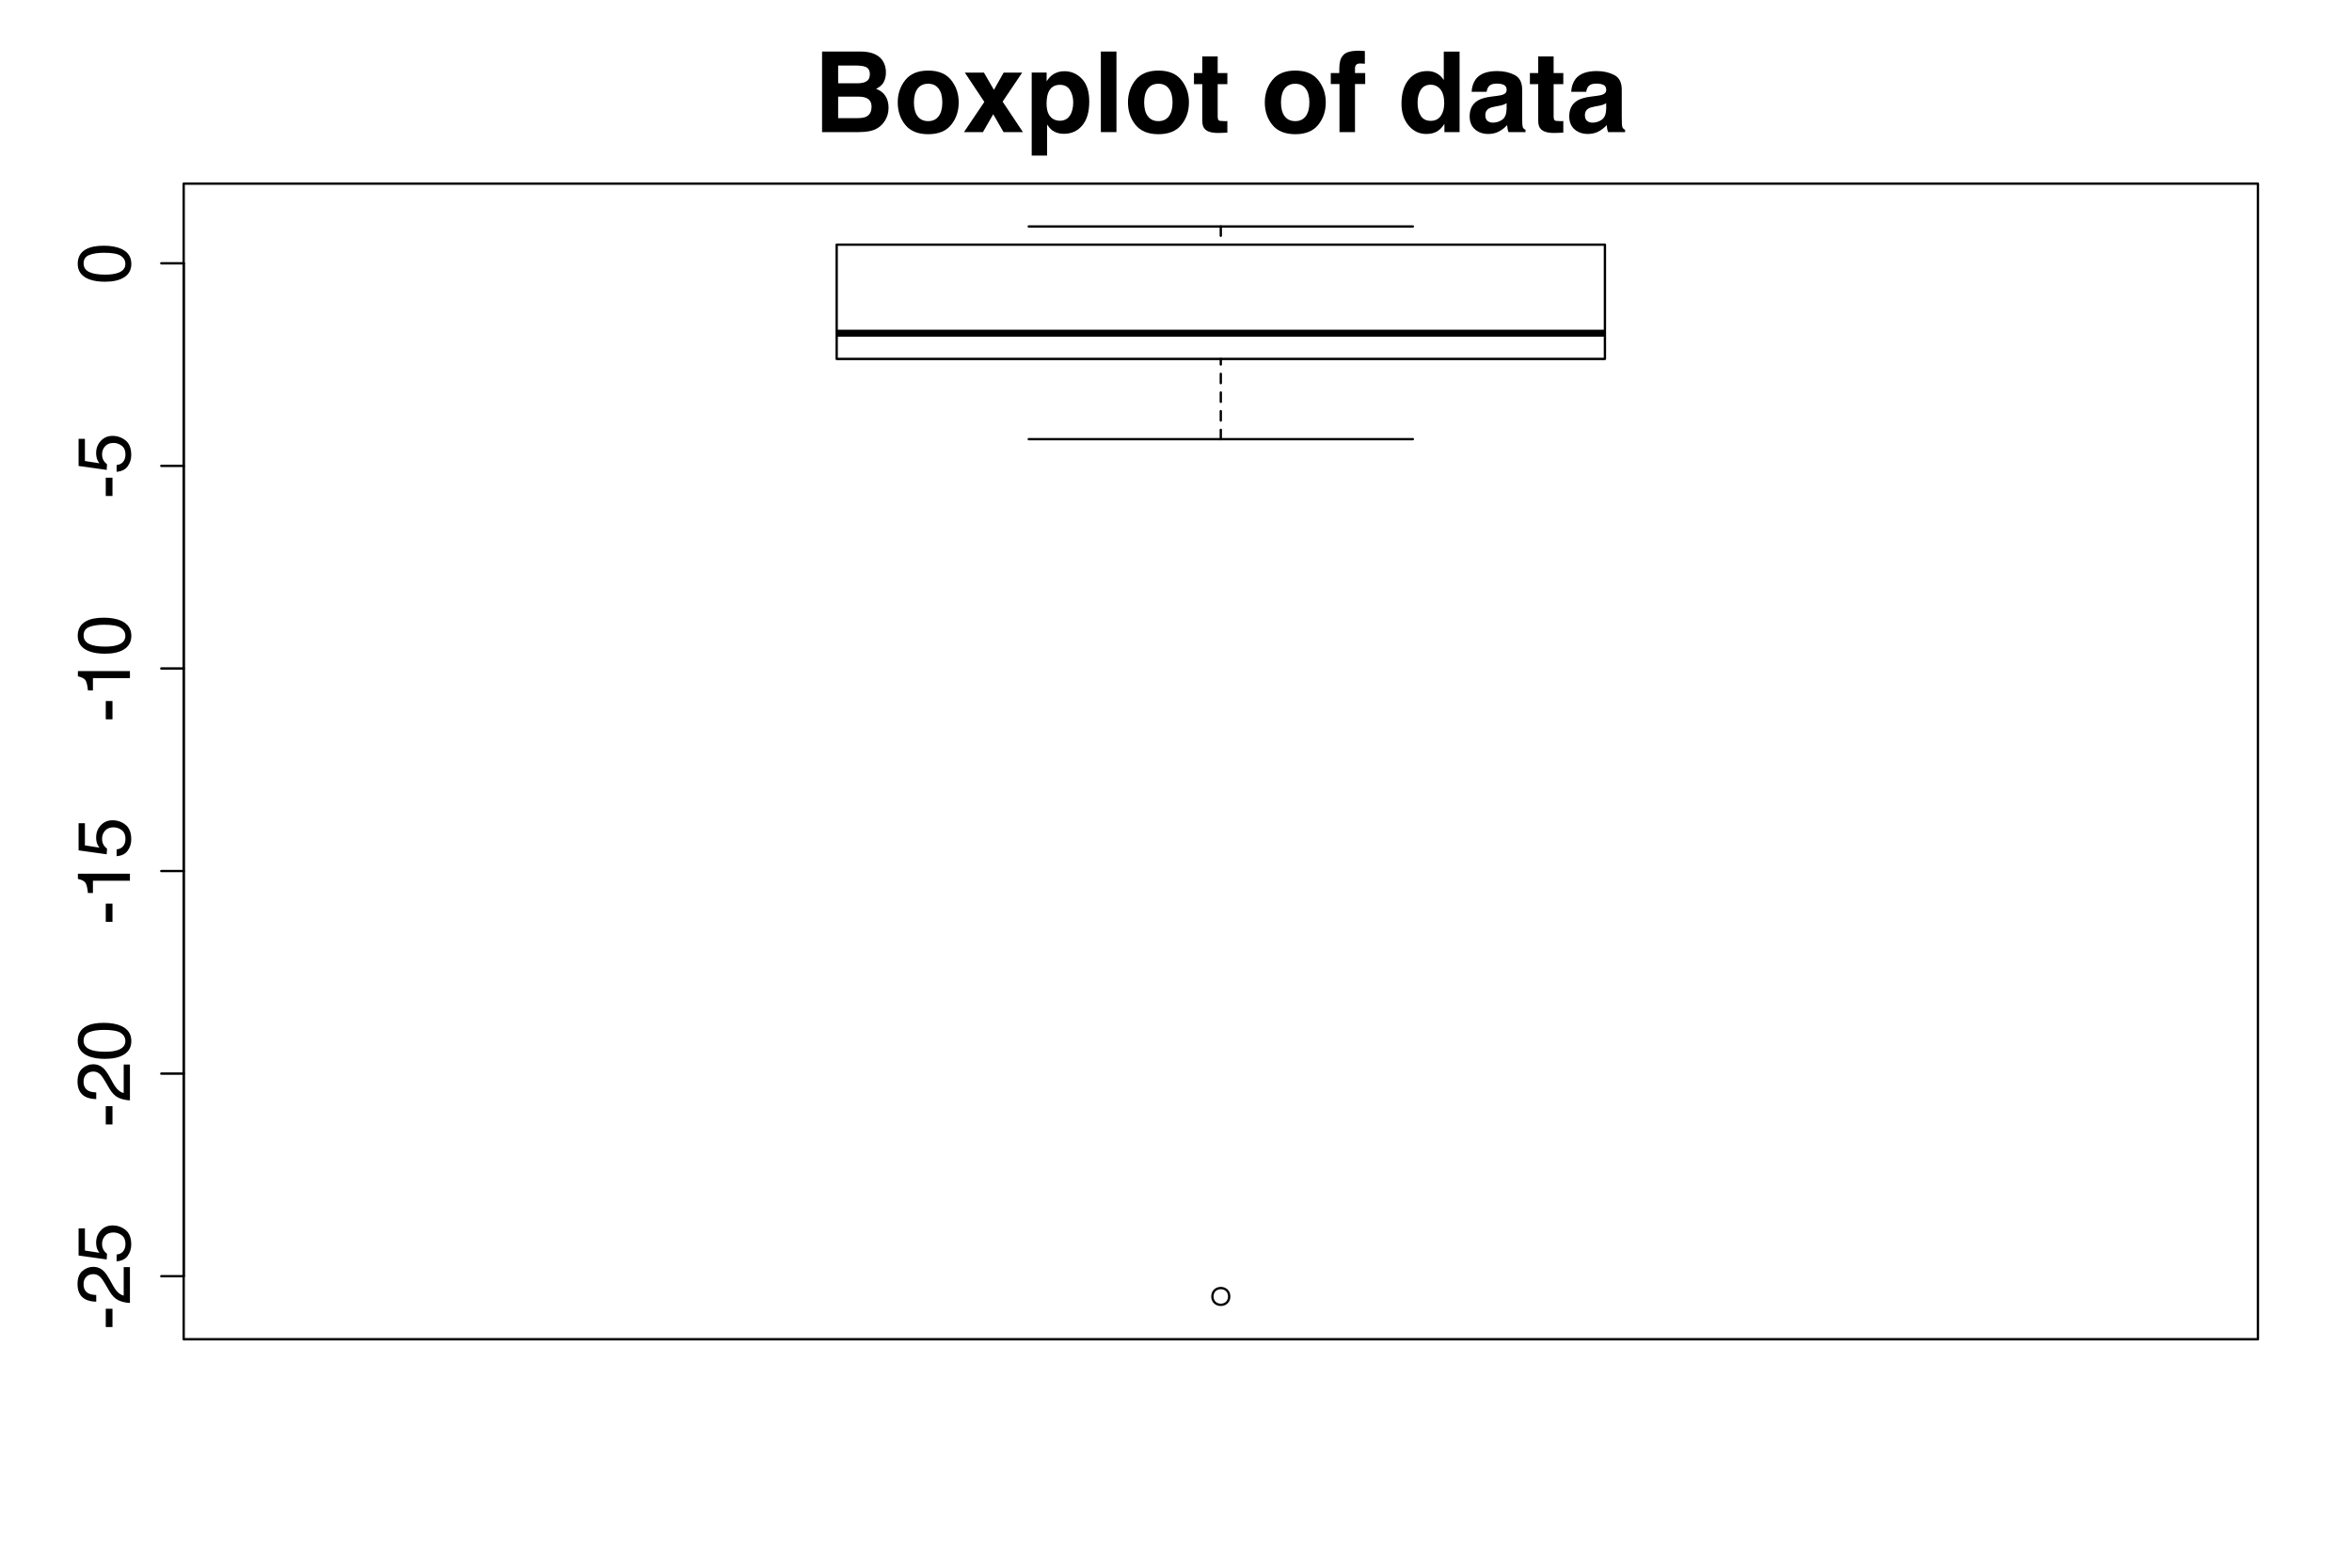 <?xml version="1.0" encoding="UTF-8"?>
<svg xmlns="http://www.w3.org/2000/svg" xmlns:xlink="http://www.w3.org/1999/xlink" width="756pt" height="504pt" viewBox="0 0 756 504" version="1.1">
<defs>
<g>
<symbol overflow="visible" id="glyph0-0">
<path style="stroke:none;" d="M 0 -0.781 L -17.219 -0.781 L -17.219 -14.438 L 0 -14.438 Z M -2.156 -12.281 L -15.062 -12.281 L -15.062 -2.938 L -2.156 -2.938 Z M -2.156 -12.281 "/>
</symbol>
<symbol overflow="visible" id="glyph0-1">
<path style="stroke:none;" d="M -7.766 -1 L -7.766 -6.875 L -5.609 -6.875 L -5.609 -1 Z M -7.766 -1 "/>
</symbol>
<symbol overflow="visible" id="glyph0-2">
<path style="stroke:none;" d="M 0 -0.75 C -1.445 -0.832 -2.703 -1.129 -3.766 -1.641 C -4.836 -2.16 -5.812 -3.176 -6.688 -4.688 L -8 -6.938 C -8.582 -7.945 -9.082 -8.656 -9.5 -9.062 C -10.145 -9.695 -10.883 -10.016 -11.719 -10.016 C -12.695 -10.016 -13.473 -9.723 -14.047 -9.141 C -14.617 -8.555 -14.906 -7.773 -14.906 -6.797 C -14.906 -5.348 -14.359 -4.348 -13.266 -3.797 C -12.68 -3.504 -11.867 -3.344 -10.828 -3.312 L -10.828 -1.156 C -12.285 -1.188 -13.477 -1.457 -14.406 -1.969 C -16.031 -2.883 -16.844 -4.5 -16.844 -6.812 C -16.844 -8.727 -16.32 -10.129 -15.281 -11.016 C -14.238 -11.91 -13.082 -12.359 -11.812 -12.359 C -10.469 -12.359 -9.32 -11.883 -8.375 -10.938 C -7.812 -10.383 -7.141 -9.406 -6.359 -8 L -5.469 -6.391 C -5.039 -5.617 -4.633 -5.016 -4.25 -4.578 C -3.57 -3.797 -2.82 -3.305 -2 -3.109 L -2 -12.266 L 0 -12.266 Z M 0 -0.75 "/>
</symbol>
<symbol overflow="visible" id="glyph0-3">
<path style="stroke:none;" d="M -4.281 -2.969 C -3.07 -3.102 -2.238 -3.66 -1.781 -4.641 C -1.551 -5.141 -1.438 -5.719 -1.438 -6.375 C -1.438 -7.625 -1.832 -8.551 -2.625 -9.156 C -3.426 -9.758 -4.312 -10.062 -5.281 -10.062 C -6.445 -10.062 -7.348 -9.703 -7.984 -8.984 C -8.629 -8.266 -8.953 -7.406 -8.953 -6.406 C -8.953 -5.688 -8.812 -5.066 -8.531 -4.547 C -8.25 -4.023 -7.859 -3.582 -7.359 -3.219 L -7.469 -1.391 L -16.5 -2.656 L -16.5 -11.375 L -14.469 -11.375 L -14.469 -4.25 L -9.797 -3.531 C -10.098 -3.914 -10.32 -4.285 -10.469 -4.641 C -10.727 -5.266 -10.859 -5.988 -10.859 -6.812 C -10.859 -8.352 -10.359 -9.656 -9.359 -10.719 C -8.367 -11.789 -7.113 -12.328 -5.594 -12.328 C -4.008 -12.328 -2.609 -11.836 -1.391 -10.859 C -0.18 -9.879 0.422 -8.316 0.422 -6.172 C 0.422 -4.797 0.035 -3.582 -0.734 -2.531 C -1.504 -1.488 -2.688 -0.906 -4.281 -0.781 Z M -4.281 -2.969 "/>
</symbol>
<symbol overflow="visible" id="glyph0-4">
<path style="stroke:none;" d="M -16.781 -6.5 C -16.781 -8.664 -15.883 -10.234 -14.094 -11.203 C -12.719 -11.953 -10.828 -12.328 -8.422 -12.328 C -6.141 -12.328 -4.25 -11.988 -2.75 -11.312 C -0.613 -10.32 0.453 -8.711 0.453 -6.484 C 0.453 -4.461 -0.422 -2.961 -2.172 -1.984 C -3.629 -1.16 -5.586 -0.75 -8.047 -0.75 C -9.953 -0.75 -11.594 -0.992 -12.969 -1.484 C -15.508 -2.41 -16.781 -4.082 -16.781 -6.5 Z M -1.469 -6.469 C -1.469 -7.562 -1.953 -8.43 -2.922 -9.078 C -3.891 -9.734 -5.691 -10.062 -8.328 -10.062 C -10.234 -10.062 -11.801 -9.828 -13.031 -9.359 C -14.27 -8.891 -14.891 -7.977 -14.891 -6.625 C -14.891 -5.383 -14.301 -4.473 -13.125 -3.891 C -11.957 -3.316 -10.238 -3.031 -7.969 -3.031 C -6.258 -3.031 -4.883 -3.219 -3.844 -3.594 C -2.258 -4.156 -1.469 -5.113 -1.469 -6.469 Z M -1.469 -6.469 "/>
</symbol>
<symbol overflow="visible" id="glyph0-5">
<path style="stroke:none;" d="M -11.891 -2.297 L -13.5 -2.297 C -13.645 -3.816 -13.891 -4.879 -14.234 -5.484 C -14.586 -6.086 -15.414 -6.535 -16.719 -6.828 L -16.719 -8.5 L 0 -8.5 L 0 -6.25 L -11.891 -6.25 Z M -11.891 -2.297 "/>
</symbol>
<symbol overflow="visible" id="glyph1-0">
<path style="stroke:none;" d="M 2.703 0 L 2.703 -25.906 L 23.578 -25.906 L 23.578 0 Z M 20.344 -3.234 L 20.344 -22.672 L 5.938 -22.672 L 5.938 -3.234 Z M 20.344 -3.234 "/>
</symbol>
<symbol overflow="visible" id="glyph1-1">
<path style="stroke:none;" d="M 8 -21.406 L 8 -15.703 L 14.359 -15.703 C 15.492 -15.703 16.414 -15.914 17.125 -16.344 C 17.832 -16.77 18.188 -17.523 18.188 -18.609 C 18.188 -19.816 17.719 -20.613 16.781 -21 C 15.977 -21.27 14.945 -21.406 13.688 -21.406 Z M 8 -11.406 L 8 -4.5 L 14.359 -4.5 C 15.492 -4.5 16.379 -4.648 17.016 -4.953 C 18.16 -5.516 18.734 -6.594 18.734 -8.188 C 18.734 -9.539 18.176 -10.469 17.062 -10.969 C 16.445 -11.25 15.578 -11.395 14.453 -11.406 Z M 15.422 -25.906 C 18.598 -25.863 20.848 -24.945 22.172 -23.156 C 22.961 -22.051 23.359 -20.734 23.359 -19.203 C 23.359 -17.617 22.961 -16.344 22.172 -15.375 C 21.723 -14.844 21.066 -14.352 20.203 -13.906 C 21.523 -13.426 22.52 -12.664 23.188 -11.625 C 23.863 -10.582 24.203 -9.316 24.203 -7.828 C 24.203 -6.285 23.816 -4.906 23.047 -3.688 C 22.555 -2.883 21.941 -2.207 21.203 -1.656 C 20.367 -1.02 19.383 -0.582 18.25 -0.344 C 17.125 -0.113 15.898 0 14.578 0 L 2.828 0 L 2.828 -25.906 Z M 15.422 -25.906 "/>
</symbol>
<symbol overflow="visible" id="glyph1-2">
<path style="stroke:none;" d="M 10.938 -3.531 C 12.395 -3.531 13.516 -4.051 14.297 -5.094 C 15.086 -6.133 15.484 -7.617 15.484 -9.547 C 15.484 -11.461 15.086 -12.941 14.297 -13.984 C 13.516 -15.023 12.395 -15.547 10.938 -15.547 C 9.469 -15.547 8.336 -15.023 7.547 -13.984 C 6.754 -12.941 6.359 -11.461 6.359 -9.547 C 6.359 -7.617 6.754 -6.133 7.547 -5.094 C 8.336 -4.051 9.469 -3.531 10.938 -3.531 Z M 20.75 -9.547 C 20.75 -6.734 19.938 -4.328 18.312 -2.328 C 16.695 -0.328 14.242 0.672 10.953 0.672 C 7.66 0.672 5.203 -0.328 3.578 -2.328 C 1.961 -4.328 1.156 -6.734 1.156 -9.547 C 1.156 -12.305 1.961 -14.703 3.578 -16.734 C 5.203 -18.766 7.66 -19.781 10.953 -19.781 C 14.242 -19.781 16.695 -18.766 18.312 -16.734 C 19.938 -14.703 20.75 -12.305 20.75 -9.547 Z M 10.953 -19.672 Z M 10.953 -19.672 "/>
</symbol>
<symbol overflow="visible" id="glyph1-3">
<path style="stroke:none;" d="M 0.453 0 L 7 -9.703 L 0.734 -19.125 L 6.875 -19.125 L 10.078 -13.578 L 13.203 -19.125 L 19.156 -19.125 L 12.875 -9.797 L 19.406 0 L 13.172 0 L 9.859 -5.75 L 6.547 0 Z M 0.453 0 "/>
</symbol>
<symbol overflow="visible" id="glyph1-4">
<path style="stroke:none;" d="M 15.547 -9.578 C 15.547 -11.055 15.207 -12.363 14.531 -13.5 C 13.852 -14.633 12.758 -15.203 11.25 -15.203 C 9.438 -15.203 8.188 -14.344 7.5 -12.625 C 7.156 -11.707 6.984 -10.547 6.984 -9.141 C 6.984 -6.91 7.57 -5.348 8.75 -4.453 C 9.457 -3.922 10.289 -3.656 11.25 -3.656 C 12.645 -3.656 13.707 -4.191 14.438 -5.266 C 15.176 -6.348 15.547 -7.785 15.547 -9.578 Z M 12.688 -19.578 C 14.926 -19.578 16.82 -18.75 18.375 -17.094 C 19.926 -15.445 20.703 -13.023 20.703 -9.828 C 20.703 -6.453 19.941 -3.879 18.422 -2.109 C 16.91 -0.336 14.957 0.547 12.562 0.547 C 11.039 0.547 9.773 0.164 8.766 -0.594 C 8.223 -1.02 7.688 -1.633 7.156 -2.438 L 7.156 7.547 L 2.203 7.547 L 2.203 -19.156 L 7 -19.156 L 7 -16.328 C 7.539 -17.16 8.113 -17.816 8.719 -18.297 C 9.832 -19.148 11.156 -19.578 12.688 -19.578 Z M 12.688 -19.578 "/>
</symbol>
<symbol overflow="visible" id="glyph1-5">
<path style="stroke:none;" d="M 7.453 0 L 2.438 0 L 2.438 -25.906 L 7.453 -25.906 Z M 7.453 0 "/>
</symbol>
<symbol overflow="visible" id="glyph1-6">
<path style="stroke:none;" d="M 0.375 -15.422 L 0.375 -18.984 L 3.047 -18.984 L 3.047 -24.328 L 8 -24.328 L 8 -18.984 L 11.109 -18.984 L 11.109 -15.422 L 8 -15.422 L 8 -5.297 C 8 -4.504 8.098 -4.008 8.297 -3.812 C 8.492 -3.625 9.102 -3.531 10.125 -3.531 C 10.281 -3.531 10.441 -3.531 10.609 -3.531 C 10.773 -3.539 10.941 -3.551 11.109 -3.562 L 11.109 0.172 L 8.734 0.266 C 6.367 0.348 4.754 -0.062 3.891 -0.969 C 3.328 -1.539 3.047 -2.426 3.047 -3.625 L 3.047 -15.422 Z M 0.375 -15.422 "/>
</symbol>
<symbol overflow="visible" id="glyph1-7">
<path style="stroke:none;" d=""/>
</symbol>
<symbol overflow="visible" id="glyph1-8">
<path style="stroke:none;" d="M 9.406 -26.172 C 9.719 -26.172 10.004 -26.16 10.266 -26.141 C 10.523 -26.129 10.879 -26.102 11.328 -26.062 L 11.328 -21.984 C 11.047 -22.023 10.57 -22.051 9.906 -22.062 C 9.238 -22.082 8.781 -21.938 8.531 -21.625 C 8.281 -21.32 8.156 -20.984 8.156 -20.609 C 8.156 -20.234 8.156 -19.691 8.156 -18.984 L 11.438 -18.984 L 11.438 -15.453 L 8.156 -15.453 L 8.156 0 L 3.172 0 L 3.172 -15.453 L 0.375 -15.453 L 0.375 -18.984 L 3.109 -18.984 L 3.109 -20.219 C 3.109 -22.27 3.457 -23.68 4.156 -24.453 C 4.875 -25.598 6.625 -26.172 9.406 -26.172 Z M 9.406 -26.172 "/>
</symbol>
<symbol overflow="visible" id="glyph1-9">
<path style="stroke:none;" d="M 9.406 -19.625 C 10.562 -19.625 11.594 -19.367 12.5 -18.859 C 13.406 -18.348 14.141 -17.641 14.703 -16.734 L 14.703 -25.875 L 19.781 -25.875 L 19.781 0 L 14.906 0 L 14.906 -2.656 C 14.188 -1.52 13.367 -0.691 12.453 -0.172 C 11.547 0.336 10.41 0.594 9.047 0.594 C 6.816 0.594 4.938 -0.305 3.406 -2.109 C 1.875 -3.922 1.109 -6.25 1.109 -9.094 C 1.109 -12.363 1.859 -14.938 3.359 -16.812 C 4.867 -18.688 6.883 -19.625 9.406 -19.625 Z M 10.5 -3.625 C 11.914 -3.625 12.992 -4.148 13.734 -5.203 C 14.473 -6.254 14.844 -7.617 14.844 -9.297 C 14.844 -11.641 14.25 -13.316 13.062 -14.328 C 12.332 -14.93 11.488 -15.234 10.531 -15.234 C 9.062 -15.234 7.984 -14.68 7.297 -13.578 C 6.617 -12.473 6.281 -11.098 6.281 -9.453 C 6.281 -7.68 6.629 -6.266 7.328 -5.203 C 8.023 -4.148 9.082 -3.625 10.5 -3.625 Z M 10.5 -3.625 "/>
</symbol>
<symbol overflow="visible" id="glyph1-10">
<path style="stroke:none;" d="M 12.906 -9.312 C 12.582 -9.113 12.258 -8.953 11.938 -8.828 C 11.625 -8.711 11.188 -8.598 10.625 -8.484 L 9.5 -8.281 C 8.438 -8.094 7.676 -7.863 7.219 -7.594 C 6.445 -7.133 6.062 -6.426 6.062 -5.469 C 6.062 -4.613 6.297 -3.992 6.766 -3.609 C 7.242 -3.234 7.828 -3.047 8.516 -3.047 C 9.586 -3.047 10.578 -3.359 11.484 -3.984 C 12.391 -4.617 12.863 -5.773 12.906 -7.453 Z M 9.859 -11.656 C 10.785 -11.77 11.445 -11.914 11.844 -12.094 C 12.562 -12.395 12.922 -12.867 12.922 -13.516 C 12.922 -14.305 12.645 -14.848 12.094 -15.141 C 11.551 -15.441 10.754 -15.594 9.703 -15.594 C 8.516 -15.594 7.676 -15.301 7.188 -14.719 C 6.832 -14.281 6.598 -13.691 6.484 -12.953 L 1.656 -12.953 C 1.758 -14.629 2.227 -16.008 3.062 -17.094 C 4.383 -18.781 6.656 -19.625 9.875 -19.625 C 11.977 -19.625 13.844 -19.207 15.469 -18.375 C 17.094 -17.539 17.906 -15.969 17.906 -13.656 L 17.906 -4.875 C 17.906 -4.258 17.922 -3.52 17.953 -2.656 C 17.984 -2 18.082 -1.551 18.25 -1.312 C 18.414 -1.082 18.66 -0.891 18.984 -0.734 L 18.984 0 L 13.531 0 C 13.383 -0.383 13.281 -0.742 13.219 -1.078 C 13.156 -1.422 13.109 -1.812 13.078 -2.25 C 12.391 -1.5 11.594 -0.859 10.688 -0.328 C 9.613 0.285 8.395 0.594 7.031 0.594 C 5.301 0.594 3.867 0.098 2.734 -0.891 C 1.598 -1.879 1.031 -3.281 1.031 -5.094 C 1.031 -7.445 1.941 -9.156 3.766 -10.219 C 4.754 -10.789 6.219 -11.195 8.156 -11.438 Z M 10.125 -19.672 Z M 10.125 -19.672 "/>
</symbol>
</g>
</defs>
<g id="surface39">
<rect x="0" y="0" width="756" height="504" style="fill:rgb(100%,100%,100%);fill-opacity:1;stroke:none;"/>
<path style=" stroke:none;fill-rule:nonzero;fill:rgb(100%,100%,100%);fill-opacity:1;" d="M 268.934 115.395 L 515.867 115.395 L 515.867 78.66 L 268.934 78.66 Z M 268.934 115.395 "/>
<path style="fill:none;stroke-width:2.25;stroke-linecap:butt;stroke-linejoin:round;stroke:rgb(0%,0%,0%);stroke-opacity:1;stroke-miterlimit:10;" d="M 268.934 107.121 L 515.867 107.121 "/>
<path style="fill:none;stroke-width:0.75;stroke-linecap:round;stroke-linejoin:round;stroke:rgb(0%,0%,0%);stroke-opacity:1;stroke-dasharray:3,3;stroke-miterlimit:10;" d="M 392.398 141.184 L 392.398 115.395 "/>
<path style="fill:none;stroke-width:0.75;stroke-linecap:round;stroke-linejoin:round;stroke:rgb(0%,0%,0%);stroke-opacity:1;stroke-dasharray:3,3;stroke-miterlimit:10;" d="M 392.398 72.801 L 392.398 78.66 "/>
<path style="fill:none;stroke-width:0.75;stroke-linecap:round;stroke-linejoin:round;stroke:rgb(0%,0%,0%);stroke-opacity:1;stroke-miterlimit:10;" d="M 330.668 141.184 L 454.133 141.184 "/>
<path style="fill:none;stroke-width:0.75;stroke-linecap:round;stroke-linejoin:round;stroke:rgb(0%,0%,0%);stroke-opacity:1;stroke-miterlimit:10;" d="M 330.668 72.801 L 454.133 72.801 "/>
<path style="fill:none;stroke-width:0.75;stroke-linecap:round;stroke-linejoin:round;stroke:rgb(0%,0%,0%);stroke-opacity:1;stroke-miterlimit:10;" d="M 268.934 115.395 L 515.867 115.395 L 515.867 78.66 L 268.934 78.66 L 268.934 115.395 "/>
<path style="fill:none;stroke-width:0.75;stroke-linecap:round;stroke-linejoin:round;stroke:rgb(0%,0%,0%);stroke-opacity:1;stroke-miterlimit:10;" d="M 395.102 416.801 C 395.102 420.398 389.699 420.398 389.699 416.801 C 389.699 413.199 395.102 413.199 395.102 416.801 "/>
<path style="fill:none;stroke-width:0.75;stroke-linecap:round;stroke-linejoin:round;stroke:rgb(0%,0%,0%);stroke-opacity:1;stroke-miterlimit:10;" d="M 59.039 410.289 L 59.039 84.652 "/>
<path style="fill:none;stroke-width:0.75;stroke-linecap:round;stroke-linejoin:round;stroke:rgb(0%,0%,0%);stroke-opacity:1;stroke-miterlimit:10;" d="M 59.039 410.289 L 51.84 410.289 "/>
<path style="fill:none;stroke-width:0.75;stroke-linecap:round;stroke-linejoin:round;stroke:rgb(0%,0%,0%);stroke-opacity:1;stroke-miterlimit:10;" d="M 59.039 345.16 L 51.84 345.16 "/>
<path style="fill:none;stroke-width:0.75;stroke-linecap:round;stroke-linejoin:round;stroke:rgb(0%,0%,0%);stroke-opacity:1;stroke-miterlimit:10;" d="M 59.039 280.035 L 51.84 280.035 "/>
<path style="fill:none;stroke-width:0.75;stroke-linecap:round;stroke-linejoin:round;stroke:rgb(0%,0%,0%);stroke-opacity:1;stroke-miterlimit:10;" d="M 59.039 214.906 L 51.84 214.906 "/>
<path style="fill:none;stroke-width:0.75;stroke-linecap:round;stroke-linejoin:round;stroke:rgb(0%,0%,0%);stroke-opacity:1;stroke-miterlimit:10;" d="M 59.039 149.781 L 51.84 149.781 "/>
<path style="fill:none;stroke-width:0.75;stroke-linecap:round;stroke-linejoin:round;stroke:rgb(0%,0%,0%);stroke-opacity:1;stroke-miterlimit:10;" d="M 59.039 84.652 L 51.84 84.652 "/>
<g style="fill:rgb(0%,0%,0%);fill-opacity:1;">
  <use xlink:href="#glyph0-1" x="41.762" y="427.633"/>
  <use xlink:href="#glyph0-2" x="41.762" y="419.641"/>
  <use xlink:href="#glyph0-3" x="41.762" y="406.293"/>
</g>
<g style="fill:rgb(0%,0%,0%);fill-opacity:1;">
  <use xlink:href="#glyph0-1" x="41.762" y="362.504"/>
  <use xlink:href="#glyph0-2" x="41.762" y="354.512"/>
  <use xlink:href="#glyph0-4" x="41.762" y="341.164"/>
</g>
<g style="fill:rgb(0%,0%,0%);fill-opacity:1;">
  <use xlink:href="#glyph0-1" x="41.762" y="297.379"/>
  <use xlink:href="#glyph0-5" x="41.762" y="289.387"/>
  <use xlink:href="#glyph0-3" x="41.762" y="276.039"/>
</g>
<g style="fill:rgb(0%,0%,0%);fill-opacity:1;">
  <use xlink:href="#glyph0-1" x="41.762" y="232.25"/>
  <use xlink:href="#glyph0-5" x="41.762" y="224.258"/>
  <use xlink:href="#glyph0-4" x="41.762" y="210.91"/>
</g>
<g style="fill:rgb(0%,0%,0%);fill-opacity:1;">
  <use xlink:href="#glyph0-1" x="41.762" y="160.453"/>
  <use xlink:href="#glyph0-3" x="41.762" y="152.461"/>
</g>
<g style="fill:rgb(0%,0%,0%);fill-opacity:1;">
  <use xlink:href="#glyph0-4" x="41.762" y="91.324"/>
</g>
<g style="fill:rgb(0%,0%,0%);fill-opacity:1;">
  <use xlink:href="#glyph1-1" x="261.406" y="42.473"/>
  <use xlink:href="#glyph1-2" x="287.404" y="42.473"/>
  <use xlink:href="#glyph1-3" x="309.395" y="42.473"/>
  <use xlink:href="#glyph1-4" x="329.416" y="42.473"/>
  <use xlink:href="#glyph1-5" x="351.406" y="42.473"/>
  <use xlink:href="#glyph1-2" x="361.408" y="42.473"/>
  <use xlink:href="#glyph1-6" x="383.398" y="42.473"/>
  <use xlink:href="#glyph1-7" x="395.387" y="42.473"/>
  <use xlink:href="#glyph1-2" x="405.389" y="42.473"/>
  <use xlink:href="#glyph1-8" x="427.379" y="42.473"/>
  <use xlink:href="#glyph1-7" x="439.367" y="42.473"/>
  <use xlink:href="#glyph1-9" x="449.369" y="42.473"/>
  <use xlink:href="#glyph1-10" x="471.359" y="42.473"/>
  <use xlink:href="#glyph1-6" x="491.381" y="42.473"/>
  <use xlink:href="#glyph1-10" x="503.369" y="42.473"/>
</g>
<path style="fill:none;stroke-width:0.75;stroke-linecap:round;stroke-linejoin:round;stroke:rgb(0%,0%,0%);stroke-opacity:1;stroke-miterlimit:10;" d="M 59.039 430.559 L 725.762 430.559 L 725.762 59.039 L 59.039 59.039 L 59.039 430.559 "/>
</g>
</svg>
